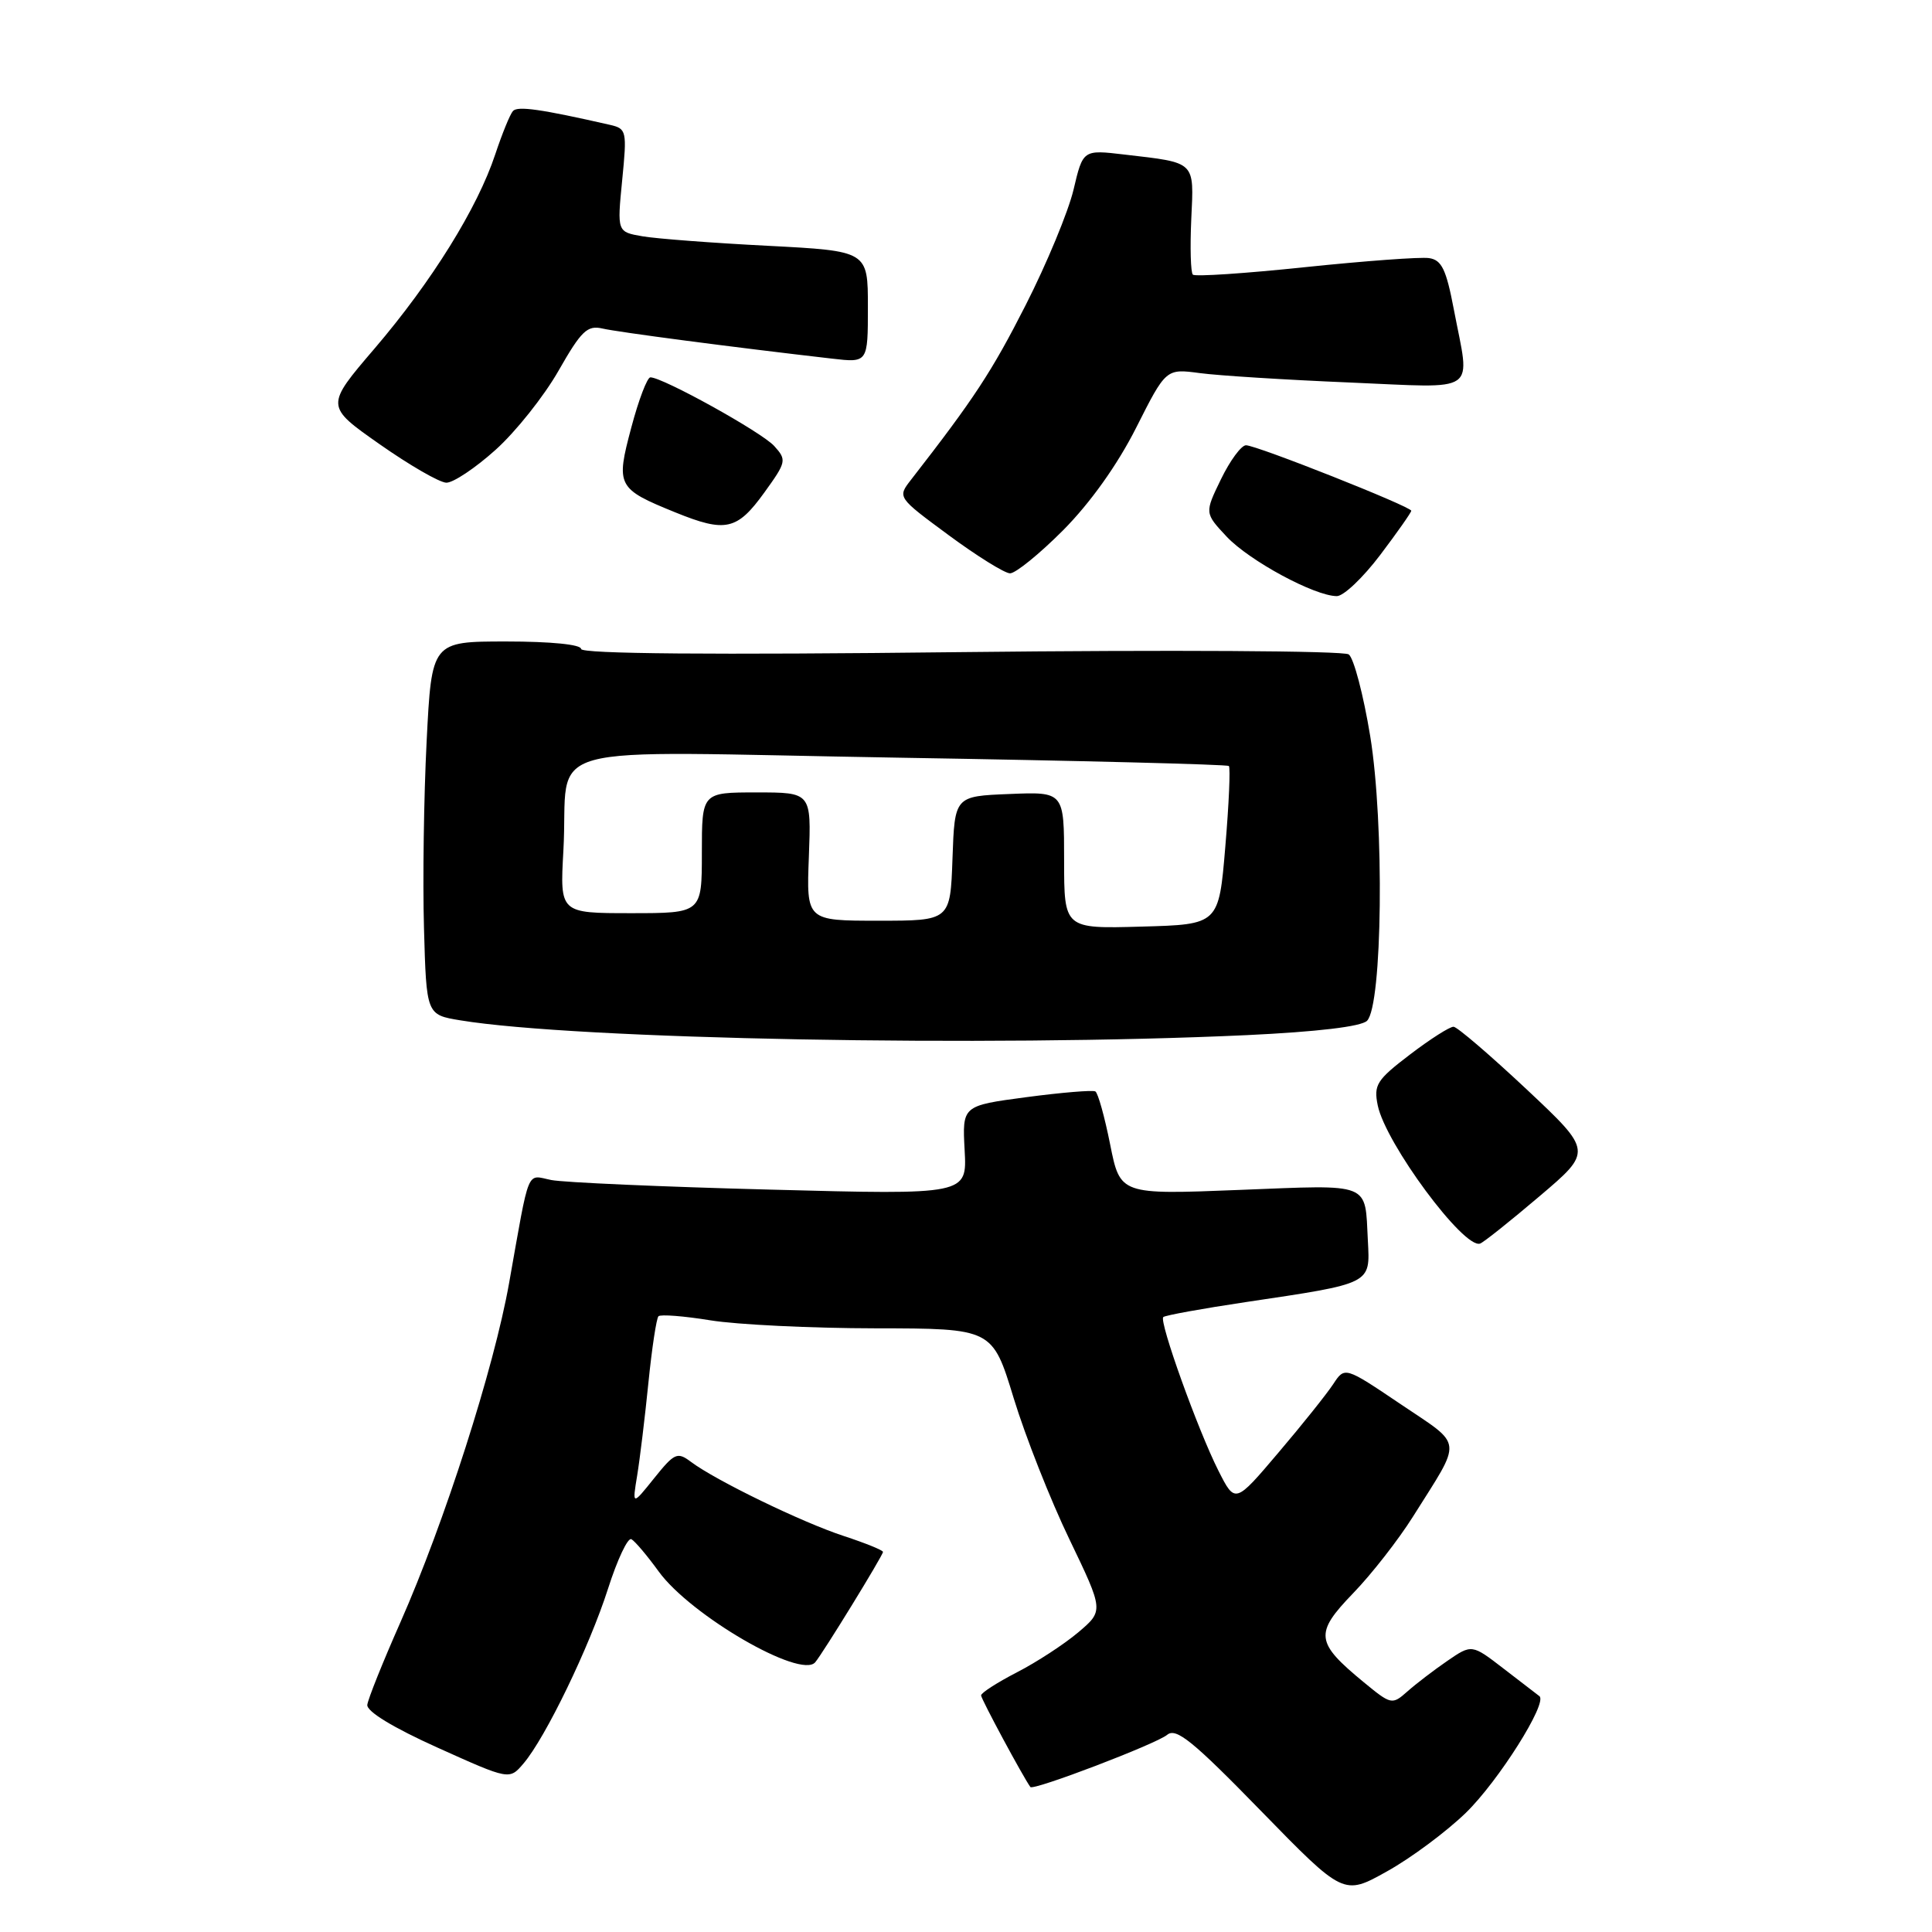 <?xml version="1.0" encoding="UTF-8" standalone="no"?>
<!DOCTYPE svg PUBLIC "-//W3C//DTD SVG 1.1//EN" "http://www.w3.org/Graphics/SVG/1.1/DTD/svg11.dtd" >
<svg xmlns="http://www.w3.org/2000/svg" xmlns:xlink="http://www.w3.org/1999/xlink" version="1.1" viewBox="0 0 256 256">
 <g >
 <path fill="currentColor"
d=" M 194.23 240.21 C 198.55 236.01 205.11 225.62 203.98 224.75 C 203.71 224.55 201.59 222.91 199.26 221.12 C 195.02 217.85 195.02 217.85 191.76 220.09 C 189.97 221.32 187.58 223.15 186.46 224.15 C 184.46 225.92 184.32 225.88 180.70 222.90 C 174.29 217.62 174.15 216.45 179.28 211.13 C 181.74 208.59 185.31 204.01 187.22 200.97 C 193.84 190.44 193.98 191.72 185.61 186.07 C 178.19 181.07 178.19 181.07 176.66 183.40 C 175.81 184.69 172.55 188.78 169.39 192.49 C 163.66 199.25 163.66 199.25 161.45 194.88 C 158.74 189.52 153.56 175.10 154.14 174.52 C 154.38 174.29 159.28 173.40 165.03 172.54 C 181.87 170.03 181.55 170.19 181.25 164.40 C 180.84 156.57 181.89 156.98 164.25 157.67 C 148.43 158.30 148.43 158.30 147.10 151.64 C 146.37 147.98 145.49 144.82 145.14 144.62 C 144.79 144.42 140.68 144.76 136.00 145.38 C 127.50 146.51 127.50 146.51 127.82 152.42 C 128.14 158.32 128.14 158.32 102.07 157.63 C 87.73 157.26 74.67 156.68 73.05 156.36 C 69.71 155.69 70.23 154.42 67.46 170.00 C 65.46 181.28 58.89 201.76 53.04 215.00 C 50.73 220.22 48.76 225.13 48.67 225.90 C 48.56 226.77 52.11 228.93 58.00 231.58 C 67.50 235.86 67.50 235.86 69.36 233.68 C 72.27 230.28 78.10 218.22 80.57 210.50 C 81.80 206.65 83.19 203.70 83.66 203.95 C 84.12 204.19 85.75 206.12 87.28 208.23 C 91.49 214.04 106.10 222.52 108.02 220.26 C 109.04 219.06 117.00 206.10 117.00 205.64 C 117.00 205.41 114.67 204.47 111.81 203.53 C 106.32 201.74 94.82 196.16 91.55 193.70 C 89.75 192.35 89.37 192.52 86.68 195.87 C 83.77 199.50 83.77 199.50 84.43 195.50 C 84.79 193.30 85.46 187.77 85.92 183.20 C 86.38 178.64 86.98 174.69 87.25 174.41 C 87.53 174.14 90.62 174.38 94.13 174.95 C 97.63 175.52 107.47 176.00 116.00 176.01 C 131.50 176.03 131.50 176.03 134.32 185.27 C 135.87 190.34 139.19 198.76 141.70 203.96 C 146.25 213.43 146.25 213.43 142.88 216.29 C 141.02 217.86 137.36 220.25 134.75 221.59 C 132.14 222.94 130.00 224.31 130.00 224.65 C 130.00 225.12 135.53 235.40 136.53 236.79 C 136.91 237.30 153.19 231.09 154.66 229.87 C 155.84 228.89 158.07 230.70 167.06 239.93 C 178.03 251.18 178.03 251.18 183.76 247.98 C 186.92 246.23 191.63 242.73 194.23 240.21 Z  M 203.98 158.52 C 211.02 152.55 211.02 152.55 202.26 144.32 C 197.44 139.80 193.10 136.08 192.61 136.05 C 192.12 136.02 189.52 137.68 186.83 139.73 C 182.41 143.10 182.00 143.75 182.56 146.48 C 183.60 151.51 193.97 165.53 196.12 164.78 C 196.57 164.63 200.11 161.81 203.98 158.52 Z  M 165.21 137.16 C 174.52 136.72 180.37 136.03 181.14 135.26 C 183.18 133.22 183.45 109.12 181.56 97.54 C 180.66 92.06 179.38 87.18 178.71 86.71 C 178.04 86.23 154.95 86.10 127.25 86.41 C 94.33 86.79 77.00 86.64 77.00 85.99 C 77.00 85.40 72.98 85.00 67.10 85.00 C 57.20 85.00 57.20 85.00 56.53 98.25 C 56.16 105.54 56.00 116.67 56.18 122.98 C 56.50 134.46 56.50 134.46 61.00 135.20 C 76.26 137.72 130.94 138.75 165.21 137.16 Z  M 182.88 73.54 C 185.15 70.54 187.00 67.90 187.00 67.68 C 187.00 67.13 166.50 59.00 165.10 59.00 C 164.48 59.00 162.99 61.02 161.79 63.49 C 159.61 67.98 159.61 67.98 162.55 71.12 C 165.56 74.31 174.18 78.97 177.13 78.99 C 178.03 79.00 180.61 76.54 182.88 73.54 Z  M 140.88 70.25 C 144.47 66.63 148.06 61.60 150.55 56.67 C 154.50 48.84 154.50 48.84 159.00 49.44 C 161.47 49.77 170.36 50.33 178.75 50.68 C 196.22 51.41 194.81 52.39 192.64 41.00 C 191.63 35.69 191.03 34.44 189.35 34.20 C 188.21 34.03 180.83 34.58 172.93 35.40 C 165.04 36.23 158.34 36.68 158.06 36.39 C 157.77 36.11 157.68 32.79 157.85 29.03 C 158.21 21.29 158.52 21.59 149.00 20.48 C 143.50 19.83 143.50 19.83 142.25 25.13 C 141.56 28.04 138.70 34.94 135.89 40.46 C 131.42 49.25 129.08 52.82 120.70 63.59 C 118.91 65.90 118.91 65.90 125.70 70.91 C 129.44 73.67 133.10 75.95 133.83 75.97 C 134.56 75.98 137.73 73.41 140.88 70.25 Z  M 101.28 65.26 C 104.21 61.20 104.26 60.95 102.59 59.10 C 100.94 57.27 87.82 50.00 86.18 50.00 C 85.76 50.00 84.62 52.99 83.65 56.65 C 81.58 64.40 81.77 64.76 89.50 67.90 C 96.15 70.60 97.67 70.26 101.28 65.26 Z  M 65.65 59.62 C 68.33 57.22 72.09 52.49 74.01 49.12 C 77.02 43.84 77.82 43.07 79.82 43.53 C 81.88 44.01 96.86 45.98 110.25 47.52 C 115.00 48.07 115.00 48.07 115.00 40.66 C 115.00 33.26 115.00 33.26 101.75 32.57 C 94.46 32.20 86.99 31.63 85.13 31.31 C 81.77 30.73 81.77 30.73 82.44 23.90 C 83.09 17.33 83.03 17.05 80.81 16.54 C 71.68 14.46 68.59 14.02 67.97 14.71 C 67.58 15.14 66.53 17.73 65.62 20.46 C 63.27 27.56 57.21 37.31 49.65 46.16 C 43.10 53.81 43.10 53.81 50.30 58.86 C 54.26 61.64 58.24 63.94 59.14 63.96 C 60.04 63.98 62.97 62.03 65.65 59.62 Z  M 141.00 113.99 C 141.00 104.91 141.00 104.91 133.75 105.21 C 126.50 105.50 126.50 105.50 126.21 113.75 C 125.92 122.00 125.92 122.00 116.39 122.00 C 106.85 122.00 106.85 122.00 107.18 113.50 C 107.50 105.00 107.50 105.00 100.25 105.00 C 93.00 105.00 93.00 105.00 93.00 113.00 C 93.00 121.00 93.00 121.00 83.59 121.00 C 74.19 121.00 74.19 121.00 74.65 112.75 C 75.49 97.96 69.64 99.58 119.28 100.40 C 143.02 100.79 162.62 101.29 162.83 101.50 C 163.05 101.71 162.84 106.53 162.36 112.19 C 161.50 122.50 161.50 122.50 151.25 122.78 C 141.00 123.07 141.00 123.07 141.00 113.99 Z "/>
</g>
</svg>